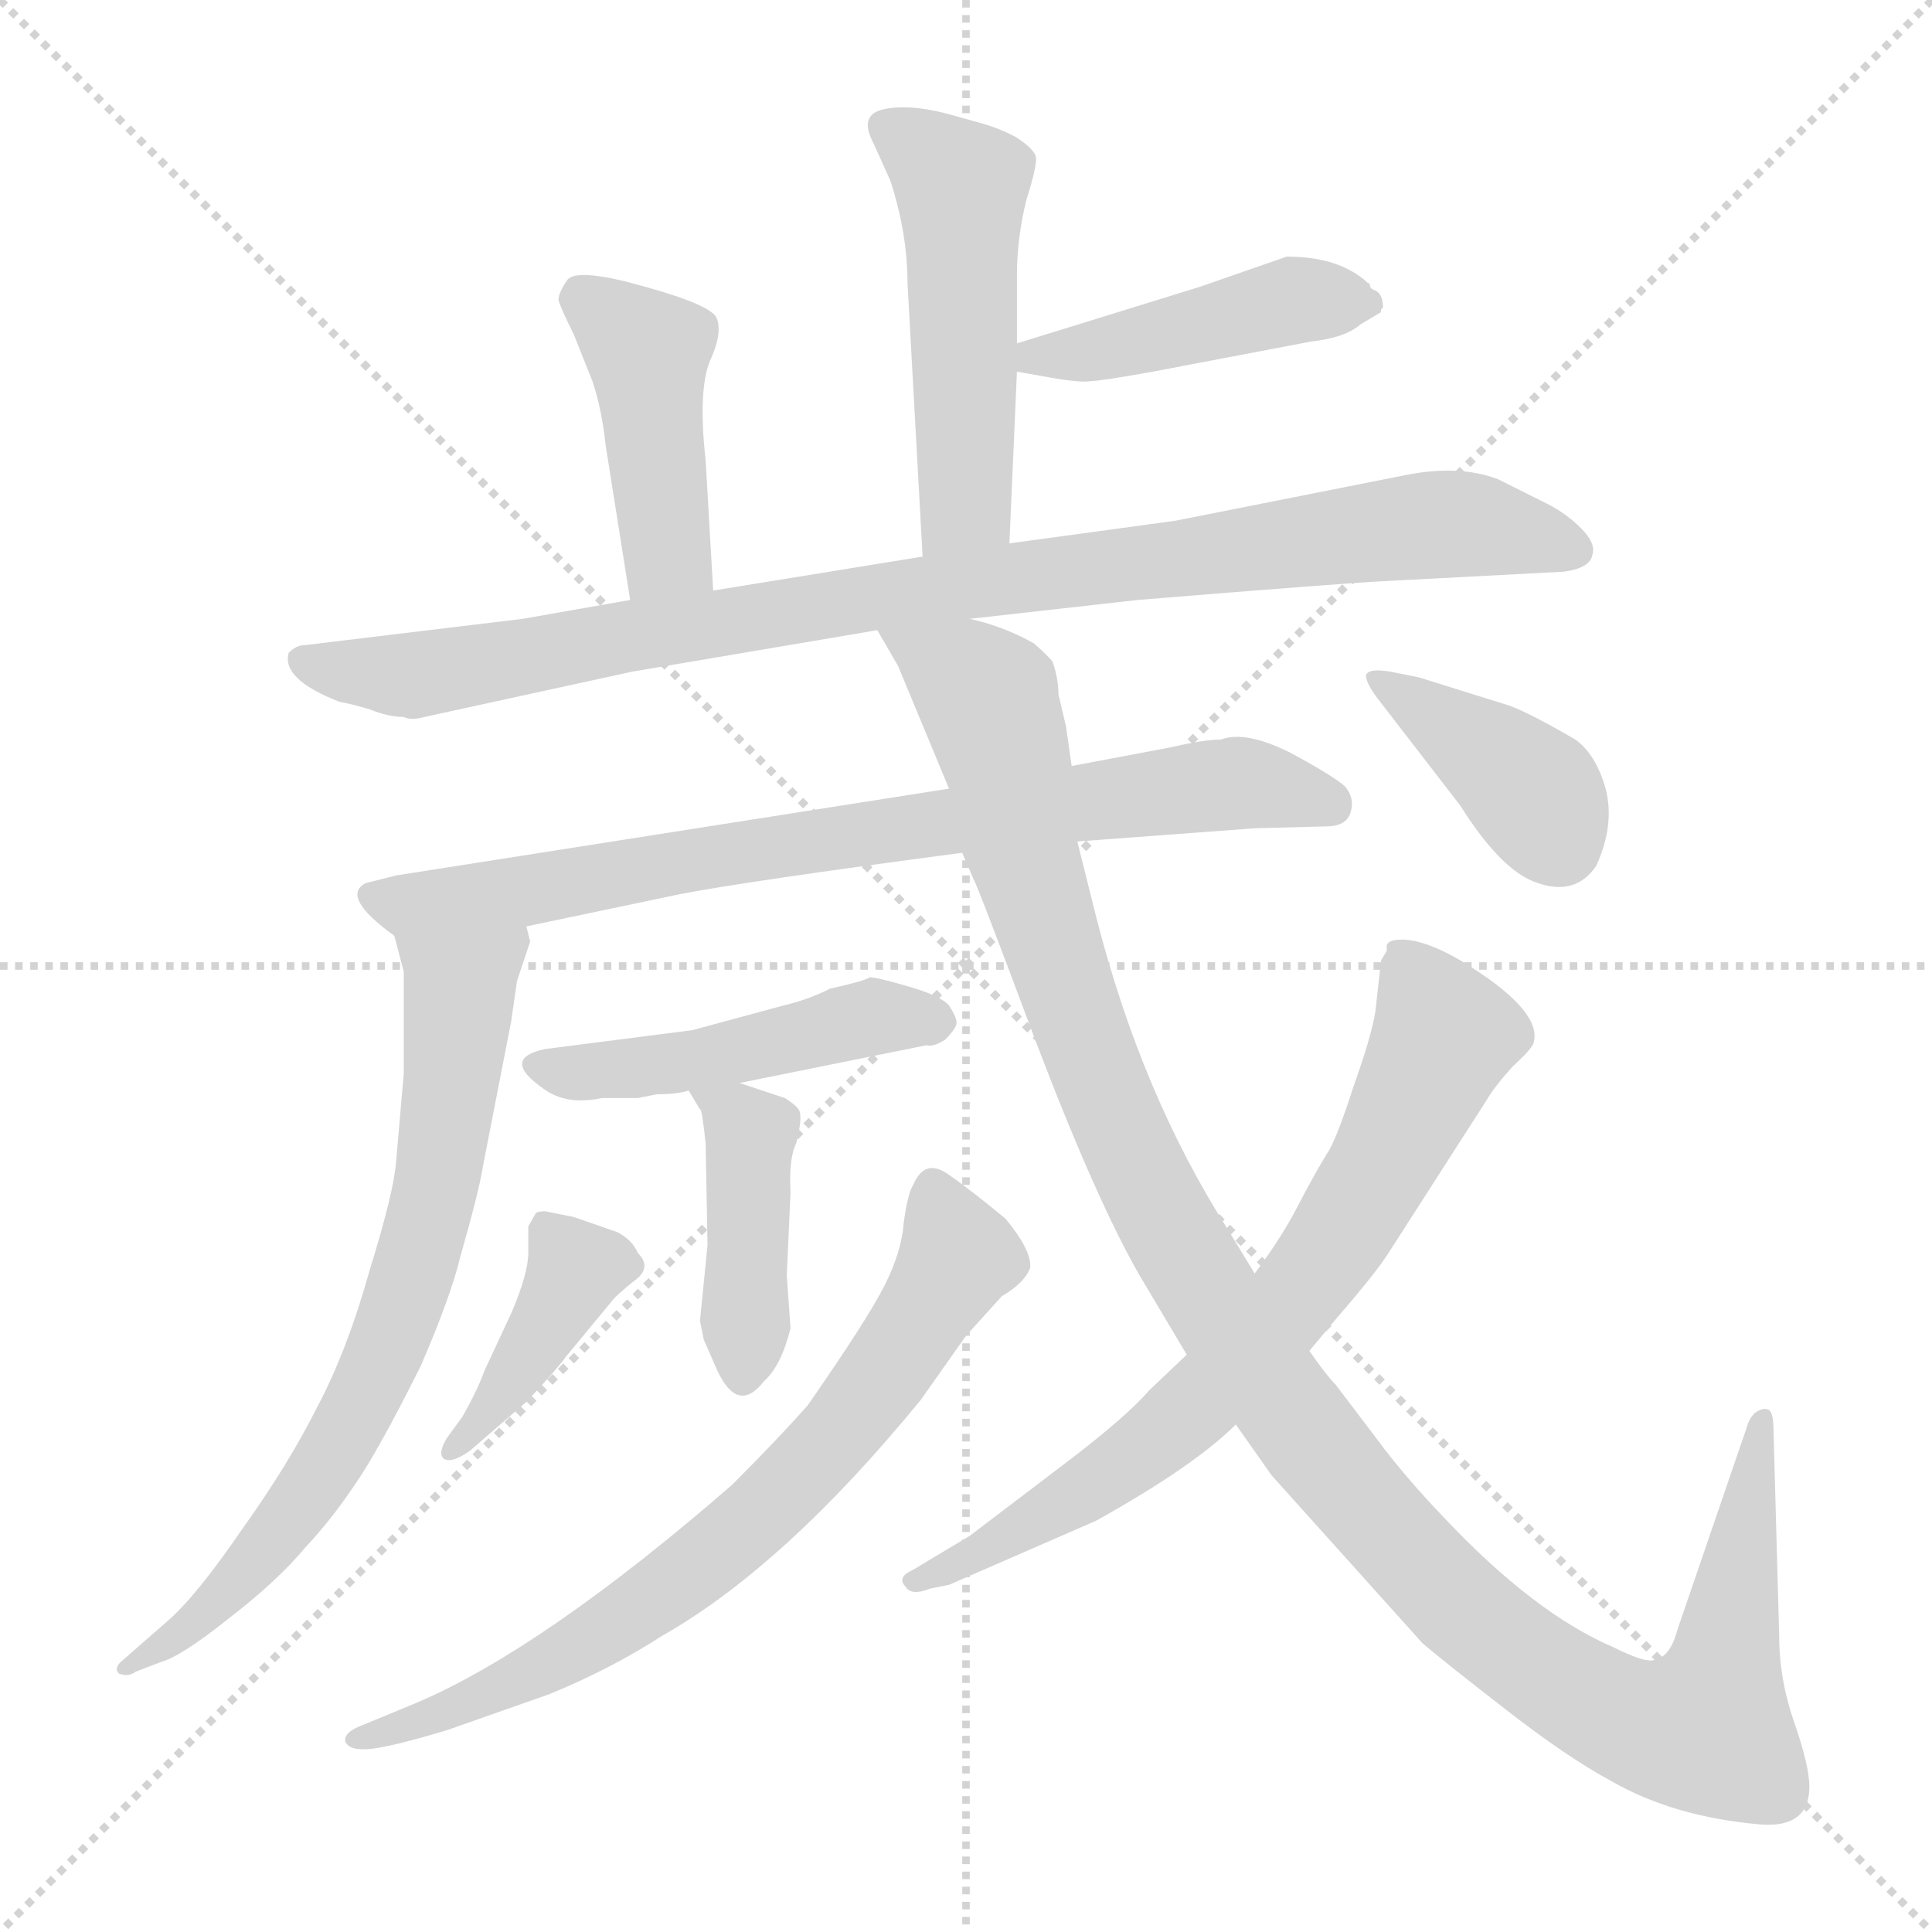 <svg xmlns="http://www.w3.org/2000/svg" version="1.1" viewBox="0 0 1024 1024">
  <g stroke="lightgray" stroke-dasharray="1,1" stroke-width="1" transform="scale(4, 4)">
    <line x1="0" y1="0" x2="256" y2="256" />
    <line x1="256" y1="0" x2="0" y2="256" />
    <line x1="128" y1="0" x2="128" y2="256" />
    <line x1="0" y1="128" x2="256" y2="128" />
  </g>
  <g transform="scale(1.0, -1.0) translate(0.0, -818.00)">
    <style type="text/css">
      
        @keyframes keyframes0 {
          from {
            stroke: blue;
            stroke-dashoffset: 499;
            stroke-width: 128;
          }
          62% {
            animation-timing-function: step-end;
            stroke: blue;
            stroke-dashoffset: 0;
            stroke-width: 128;
          }
          to {
            stroke: black;
            stroke-width: 1024;
          }
        }
        #make-me-a-hanzi-animation-0 {
          animation: keyframes0 0.656s both;
          animation-delay: 0s;
          animation-timing-function: linear;
        }
      
        @keyframes keyframes1 {
          from {
            stroke: blue;
            stroke-dashoffset: 444;
            stroke-width: 128;
          }
          59% {
            animation-timing-function: step-end;
            stroke: blue;
            stroke-dashoffset: 0;
            stroke-width: 128;
          }
          to {
            stroke: black;
            stroke-width: 1024;
          }
        }
        #make-me-a-hanzi-animation-1 {
          animation: keyframes1 0.611s both;
          animation-delay: 0.656s;
          animation-timing-function: linear;
        }
      
        @keyframes keyframes2 {
          from {
            stroke: blue;
            stroke-dashoffset: 428;
            stroke-width: 128;
          }
          58% {
            animation-timing-function: step-end;
            stroke: blue;
            stroke-dashoffset: 0;
            stroke-width: 128;
          }
          to {
            stroke: black;
            stroke-width: 1024;
          }
        }
        #make-me-a-hanzi-animation-2 {
          animation: keyframes2 0.598s both;
          animation-delay: 1.267s;
          animation-timing-function: linear;
        }
      
        @keyframes keyframes3 {
          from {
            stroke: blue;
            stroke-dashoffset: 937;
            stroke-width: 128;
          }
          75% {
            animation-timing-function: step-end;
            stroke: blue;
            stroke-dashoffset: 0;
            stroke-width: 128;
          }
          to {
            stroke: black;
            stroke-width: 1024;
          }
        }
        #make-me-a-hanzi-animation-3 {
          animation: keyframes3 1.013s both;
          animation-delay: 1.866s;
          animation-timing-function: linear;
        }
      
        @keyframes keyframes4 {
          from {
            stroke: blue;
            stroke-dashoffset: 768;
            stroke-width: 128;
          }
          71% {
            animation-timing-function: step-end;
            stroke: blue;
            stroke-dashoffset: 0;
            stroke-width: 128;
          }
          to {
            stroke: black;
            stroke-width: 1024;
          }
        }
        #make-me-a-hanzi-animation-4 {
          animation: keyframes4 0.875s both;
          animation-delay: 2.878s;
          animation-timing-function: linear;
        }
      
        @keyframes keyframes5 {
          from {
            stroke: blue;
            stroke-dashoffset: 713;
            stroke-width: 128;
          }
          70% {
            animation-timing-function: step-end;
            stroke: blue;
            stroke-dashoffset: 0;
            stroke-width: 128;
          }
          to {
            stroke: black;
            stroke-width: 1024;
          }
        }
        #make-me-a-hanzi-animation-5 {
          animation: keyframes5 0.83s both;
          animation-delay: 3.753s;
          animation-timing-function: linear;
        }
      
        @keyframes keyframes6 {
          from {
            stroke: blue;
            stroke-dashoffset: 468;
            stroke-width: 128;
          }
          60% {
            animation-timing-function: step-end;
            stroke: blue;
            stroke-dashoffset: 0;
            stroke-width: 128;
          }
          to {
            stroke: black;
            stroke-width: 1024;
          }
        }
        #make-me-a-hanzi-animation-6 {
          animation: keyframes6 0.631s both;
          animation-delay: 4.583s;
          animation-timing-function: linear;
        }
      
        @keyframes keyframes7 {
          from {
            stroke: blue;
            stroke-dashoffset: 413;
            stroke-width: 128;
          }
          57% {
            animation-timing-function: step-end;
            stroke: blue;
            stroke-dashoffset: 0;
            stroke-width: 128;
          }
          to {
            stroke: black;
            stroke-width: 1024;
          }
        }
        #make-me-a-hanzi-animation-7 {
          animation: keyframes7 0.586s both;
          animation-delay: 5.214s;
          animation-timing-function: linear;
        }
      
        @keyframes keyframes8 {
          from {
            stroke: blue;
            stroke-dashoffset: 399;
            stroke-width: 128;
          }
          56% {
            animation-timing-function: step-end;
            stroke: blue;
            stroke-dashoffset: 0;
            stroke-width: 128;
          }
          to {
            stroke: black;
            stroke-width: 1024;
          }
        }
        #make-me-a-hanzi-animation-8 {
          animation: keyframes8 0.575s both;
          animation-delay: 5.8s;
          animation-timing-function: linear;
        }
      
        @keyframes keyframes9 {
          from {
            stroke: blue;
            stroke-dashoffset: 712;
            stroke-width: 128;
          }
          70% {
            animation-timing-function: step-end;
            stroke: blue;
            stroke-dashoffset: 0;
            stroke-width: 128;
          }
          to {
            stroke: black;
            stroke-width: 1024;
          }
        }
        #make-me-a-hanzi-animation-9 {
          animation: keyframes9 0.829s both;
          animation-delay: 6.375s;
          animation-timing-function: linear;
        }
      
        @keyframes keyframes10 {
          from {
            stroke: blue;
            stroke-dashoffset: 1185;
            stroke-width: 128;
          }
          79% {
            animation-timing-function: step-end;
            stroke: blue;
            stroke-dashoffset: 0;
            stroke-width: 128;
          }
          to {
            stroke: black;
            stroke-width: 1024;
          }
        }
        #make-me-a-hanzi-animation-10 {
          animation: keyframes10 1.214s both;
          animation-delay: 7.205s;
          animation-timing-function: linear;
        }
      
        @keyframes keyframes11 {
          from {
            stroke: blue;
            stroke-dashoffset: 721;
            stroke-width: 128;
          }
          70% {
            animation-timing-function: step-end;
            stroke: blue;
            stroke-dashoffset: 0;
            stroke-width: 128;
          }
          to {
            stroke: black;
            stroke-width: 1024;
          }
        }
        #make-me-a-hanzi-animation-11 {
          animation: keyframes11 0.837s both;
          animation-delay: 8.419s;
          animation-timing-function: linear;
        }
      
        @keyframes keyframes12 {
          from {
            stroke: blue;
            stroke-dashoffset: 386;
            stroke-width: 128;
          }
          56% {
            animation-timing-function: step-end;
            stroke: blue;
            stroke-dashoffset: 0;
            stroke-width: 128;
          }
          to {
            stroke: black;
            stroke-width: 1024;
          }
        }
        #make-me-a-hanzi-animation-12 {
          animation: keyframes12 0.564s both;
          animation-delay: 9.256s;
          animation-timing-function: linear;
        }
      
    </style>
    
      <path d="M 535 530 L 539 621 L 539 636 L 539 672 Q 539 692 544 712 Q 550 731 549 735 Q 548 739 539 745 Q 530 750 519 753 L 501 758 Q 481 763 468 760 Q 455 757 463 742 L 472 722 Q 481 694 481 668 L 489 523 C 491 493 534 500 535 530 Z" fill="lightgray" />
    
      <path d="M 539 621 L 556 618 Q 573 615 578 616 Q 583 616 611 621 L 695 637 Q 713 639 721 646 L 731 652 Q 732 652 732 654 L 733 655 Q 733 662 729 664 Q 726 665 726 667 Q 726 668 725 668 Q 710 682 682 682 L 636 666 L 539 636 C 510 627 509 626 539 621 Z" fill="lightgray" />
    
      <path d="M 378 505 L 374 574 Q 370 610 376 626 Q 383 641 380 649 Q 378 656 342 666 Q 307 676 301 670 Q 296 663 296 659 Q 297 655 304 641 L 314 616 Q 319 601 321 582 L 334 500 C 339 470 380 475 378 505 Z" fill="lightgray" />
    
      <path d="M 514 490 L 603 500 Q 713 509 734 510 L 829 515 Q 843 517 844 524 Q 846 530 838 538 Q 830 546 820 551 L 794 564 Q 773 572 744 566 L 623 542 L 535 530 L 489 523 L 378 505 L 334 500 L 277 490 L 161 476 Q 157 476 153 472 Q 149 458 180 446 Q 186 445 196 442 Q 206 438 214 438 Q 218 436 225 438 L 335 462 L 465 484 L 514 490 Z" fill="lightgray" />
    
      <path d="M 571 372 L 665 379 L 703 380 Q 714 380 716 388 Q 718 395 713 401 Q 708 406 684 419 Q 660 431 647 426 Q 638 426 621 422 L 568 412 L 503 400 L 210 354 L 194 350 Q 180 343 209 322 C 218 314 250 321 279 327 L 360 344 Q 396 351 510 366 L 571 372 Z" fill="lightgray" />
    
      <path d="M 209 322 L 214 303 L 214 249 L 210 203 Q 209 187 196 145 Q 184 102 168 72 Q 153 42 128 7 Q 104 -28 89 -41 L 65 -62 Q 60 -66 63 -69 Q 68 -71 72 -68 L 85 -63 Q 96 -60 121 -40 Q 147 -20 162 -2 Q 176 13 188 31 Q 200 48 223 94 Q 239 131 244 152 Q 254 187 256 200 L 271 277 L 274 298 L 281 319 L 279 327 C 279 357 201 351 209 322 Z" fill="lightgray" />
    
      <path d="M 367 272 L 289 262 Q 265 257 288 241 Q 300 232 319 236 L 338 236 L 348 238 Q 359 238 365 240 L 392 244 L 491 264 Q 495 263 501 267 Q 507 273 507 276 Q 507 279 503 285 Q 499 290 482 295 Q 465 300 461 300 Q 458 298 440 294 Q 428 288 415 285 L 367 272 Z" fill="lightgray" />
    
      <path d="M 365 240 L 371 230 Q 372 231 374 212 L 375 158 L 371 118 L 373 108 L 380 92 Q 391 68 405 86 Q 414 94 419 114 L 417 142 L 419 186 Q 418 204 422 212 Q 425 224 424 228 Q 424 231 416 236 L 392 244 C 364 253 355 256 365 240 Z" fill="lightgray" />
    
      <path d="M 271 122 L 257 92 Q 253 81 245 67 L 237 56 Q 232 48 235 45 Q 239 42 249 49 L 279 75 Q 295 92 300 99 L 324 128 Q 326 131 336 139 Q 346 146 338 154 Q 335 161 327 165 L 304 173 L 289 176 Q 285 176 284 175 L 280 168 L 280 154 Q 280 143 271 122 Z" fill="lightgray" />
    
      <path d="M 222 -84 L 193 -96 Q 182 -100 183 -105 Q 185 -110 196 -109 Q 207 -108 237 -99 L 291 -80 Q 323 -67 351 -49 Q 416 -12 488 76 L 512 110 L 531 131 Q 543 138 546 146 Q 547 155 533 172 Q 515 187 502 196 Q 490 204 484 190 Q 481 185 479 170 Q 478 155 469 137 Q 460 119 428 73 Q 412 55 388 31 Q 289 -55 222 -84 Z" fill="lightgray" />
    
      <path d="M 581 332 L 571 372 L 568 412 L 565 433 L 561 450 Q 561 458 558 467 Q 557 469 548 477 Q 532 486 514 490 C 486 500 451 510 465 484 L 476 465 L 503 400 L 510 366 L 516 352 Q 518 349 549 266 Q 581 182 604 142 L 629 100 L 655 63 L 674 36 L 754 -53 Q 767 -64 798 -88 Q 830 -113 854 -126 Q 887 -145 933 -149 Q 959 -151 959 -129 Q 959 -118 951 -95 Q 943 -72 943 -49 L 940 60 Q 940 70 937 71 Q 934 72 930 69 Q 927 66 926 62 L 889 -46 Q 885 -61 876 -62 Q 871 -63 855 -55 Q 813 -37 765 14 Q 744 36 730 55 L 708 84 Q 703 89 694 102 L 665 143 L 651 166 Q 605 238 581 332 Z" fill="lightgray" />
    
      <path d="M 629 100 L 609 81 Q 597 67 564 42 L 514 4 L 484 -14 Q 475 -18 480 -23 Q 483 -28 493 -24 L 503 -22 L 581 12 Q 633 41 655 63 L 694 102 L 709 120 Q 729 143 736 154 L 788 235 Q 792 242 802 253 Q 813 263 813 266 Q 817 283 774 309 Q 755 320 743 320 Q 736 320 735 317 L 735 314 L 732 309 L 729 282 Q 727 269 717 241 Q 708 213 703 206 Q 698 198 689 181 Q 680 163 665 143 L 629 100 Z" fill="lightgray" />
    
      <path d="M 730 448 L 774 391 Q 796 356 815 350 Q 835 343 846 359 Q 856 381 851 400 Q 846 418 835 426 Q 811 440 800 444 L 752 459 L 737 462 Q 725 464 724 460 Q 724 456 730 448 Z" fill="lightgray" />
    
    
      <clipPath id="make-me-a-hanzi-clip-0">
        <path d="M 535 530 L 539 621 L 539 636 L 539 672 Q 539 692 544 712 Q 550 731 549 735 Q 548 739 539 745 Q 530 750 519 753 L 501 758 Q 481 763 468 760 Q 455 757 463 742 L 472 722 Q 481 694 481 668 L 489 523 C 491 493 534 500 535 530 Z" />
      </clipPath>
      <path clip-path="url(#make-me-a-hanzi-clip-0)" d="M 470 750 L 498 731 L 510 712 L 512 551 L 496 531" fill="none" id="make-me-a-hanzi-animation-0" stroke-dasharray="371 742" stroke-linecap="round" />
    
      <clipPath id="make-me-a-hanzi-clip-1">
        <path d="M 539 621 L 556 618 Q 573 615 578 616 Q 583 616 611 621 L 695 637 Q 713 639 721 646 L 731 652 Q 732 652 732 654 L 733 655 Q 733 662 729 664 Q 726 665 726 667 Q 726 668 725 668 Q 710 682 682 682 L 636 666 L 539 636 C 510 627 509 626 539 621 Z" />
      </clipPath>
      <path clip-path="url(#make-me-a-hanzi-clip-1)" d="M 545 629 L 587 633 L 689 660 L 729 658" fill="none" id="make-me-a-hanzi-animation-1" stroke-dasharray="316 632" stroke-linecap="round" />
    
      <clipPath id="make-me-a-hanzi-clip-2">
        <path d="M 378 505 L 374 574 Q 370 610 376 626 Q 383 641 380 649 Q 378 656 342 666 Q 307 676 301 670 Q 296 663 296 659 Q 297 655 304 641 L 314 616 Q 319 601 321 582 L 334 500 C 339 470 380 475 378 505 Z" />
      </clipPath>
      <path clip-path="url(#make-me-a-hanzi-clip-2)" d="M 308 660 L 344 629 L 352 524 L 341 508" fill="none" id="make-me-a-hanzi-animation-2" stroke-dasharray="300 600" stroke-linecap="round" />
    
      <clipPath id="make-me-a-hanzi-clip-3">
        <path d="M 514 490 L 603 500 Q 713 509 734 510 L 829 515 Q 843 517 844 524 Q 846 530 838 538 Q 830 546 820 551 L 794 564 Q 773 572 744 566 L 623 542 L 535 530 L 489 523 L 378 505 L 334 500 L 277 490 L 161 476 Q 157 476 153 472 Q 149 458 180 446 Q 186 445 196 442 Q 206 438 214 438 Q 218 436 225 438 L 335 462 L 465 484 L 514 490 Z" />
      </clipPath>
      <path clip-path="url(#make-me-a-hanzi-clip-3)" d="M 160 468 L 220 460 L 485 505 L 765 540 L 833 528" fill="none" id="make-me-a-hanzi-animation-3" stroke-dasharray="809 1618" stroke-linecap="round" />
    
      <clipPath id="make-me-a-hanzi-clip-4">
        <path d="M 571 372 L 665 379 L 703 380 Q 714 380 716 388 Q 718 395 713 401 Q 708 406 684 419 Q 660 431 647 426 Q 638 426 621 422 L 568 412 L 503 400 L 210 354 L 194 350 Q 180 343 209 322 C 218 314 250 321 279 327 L 360 344 Q 396 351 510 366 L 571 372 Z" />
      </clipPath>
      <path clip-path="url(#make-me-a-hanzi-clip-4)" d="M 200 342 L 206 337 L 271 344 L 633 401 L 668 402 L 704 392" fill="none" id="make-me-a-hanzi-animation-4" stroke-dasharray="640 1280" stroke-linecap="round" />
    
      <clipPath id="make-me-a-hanzi-clip-5">
        <path d="M 209 322 L 214 303 L 214 249 L 210 203 Q 209 187 196 145 Q 184 102 168 72 Q 153 42 128 7 Q 104 -28 89 -41 L 65 -62 Q 60 -66 63 -69 Q 68 -71 72 -68 L 85 -63 Q 96 -60 121 -40 Q 147 -20 162 -2 Q 176 13 188 31 Q 200 48 223 94 Q 239 131 244 152 Q 254 187 256 200 L 271 277 L 274 298 L 281 319 L 279 327 C 279 357 201 351 209 322 Z" />
      </clipPath>
      <path clip-path="url(#make-me-a-hanzi-clip-5)" d="M 272 321 L 243 295 L 232 192 L 194 78 L 139 -5 L 108 -39 L 67 -66" fill="none" id="make-me-a-hanzi-animation-5" stroke-dasharray="585 1170" stroke-linecap="round" />
    
      <clipPath id="make-me-a-hanzi-clip-6">
        <path d="M 367 272 L 289 262 Q 265 257 288 241 Q 300 232 319 236 L 338 236 L 348 238 Q 359 238 365 240 L 392 244 L 491 264 Q 495 263 501 267 Q 507 273 507 276 Q 507 279 503 285 Q 499 290 482 295 Q 465 300 461 300 Q 458 298 440 294 Q 428 288 415 285 L 367 272 Z" />
      </clipPath>
      <path clip-path="url(#make-me-a-hanzi-clip-6)" d="M 287 252 L 340 252 L 463 279 L 496 277" fill="none" id="make-me-a-hanzi-animation-6" stroke-dasharray="340 680" stroke-linecap="round" />
    
      <clipPath id="make-me-a-hanzi-clip-7">
        <path d="M 365 240 L 371 230 Q 372 231 374 212 L 375 158 L 371 118 L 373 108 L 380 92 Q 391 68 405 86 Q 414 94 419 114 L 417 142 L 419 186 Q 418 204 422 212 Q 425 224 424 228 Q 424 231 416 236 L 392 244 C 364 253 355 256 365 240 Z" />
      </clipPath>
      <path clip-path="url(#make-me-a-hanzi-clip-7)" d="M 372 238 L 398 213 L 393 92" fill="none" id="make-me-a-hanzi-animation-7" stroke-dasharray="285 570" stroke-linecap="round" />
    
      <clipPath id="make-me-a-hanzi-clip-8">
        <path d="M 271 122 L 257 92 Q 253 81 245 67 L 237 56 Q 232 48 235 45 Q 239 42 249 49 L 279 75 Q 295 92 300 99 L 324 128 Q 326 131 336 139 Q 346 146 338 154 Q 335 161 327 165 L 304 173 L 289 176 Q 285 176 284 175 L 280 168 L 280 154 Q 280 143 271 122 Z" />
      </clipPath>
      <path clip-path="url(#make-me-a-hanzi-clip-8)" d="M 288 168 L 305 145 L 273 90 L 241 50" fill="none" id="make-me-a-hanzi-animation-8" stroke-dasharray="271 542" stroke-linecap="round" />
    
      <clipPath id="make-me-a-hanzi-clip-9">
        <path d="M 222 -84 L 193 -96 Q 182 -100 183 -105 Q 185 -110 196 -109 Q 207 -108 237 -99 L 291 -80 Q 323 -67 351 -49 Q 416 -12 488 76 L 512 110 L 531 131 Q 543 138 546 146 Q 547 155 533 172 Q 515 187 502 196 Q 490 204 484 190 Q 481 185 479 170 Q 478 155 469 137 Q 460 119 428 73 Q 412 55 388 31 Q 289 -55 222 -84 Z" />
      </clipPath>
      <path clip-path="url(#make-me-a-hanzi-clip-9)" d="M 495 188 L 508 153 L 473 95 L 420 32 L 314 -51 L 226 -95 L 191 -103" fill="none" id="make-me-a-hanzi-animation-9" stroke-dasharray="584 1168" stroke-linecap="round" />
    
      <clipPath id="make-me-a-hanzi-clip-10">
        <path d="M 581 332 L 571 372 L 568 412 L 565 433 L 561 450 Q 561 458 558 467 Q 557 469 548 477 Q 532 486 514 490 C 486 500 451 510 465 484 L 476 465 L 503 400 L 510 366 L 516 352 Q 518 349 549 266 Q 581 182 604 142 L 629 100 L 655 63 L 674 36 L 754 -53 Q 767 -64 798 -88 Q 830 -113 854 -126 Q 887 -145 933 -149 Q 959 -151 959 -129 Q 959 -118 951 -95 Q 943 -72 943 -49 L 940 60 Q 940 70 937 71 Q 934 72 930 69 Q 927 66 926 62 L 889 -46 Q 885 -61 876 -62 Q 871 -63 855 -55 Q 813 -37 765 14 Q 744 36 730 55 L 708 84 Q 703 89 694 102 L 665 143 L 651 166 Q 605 238 581 332 Z" />
      </clipPath>
      <path clip-path="url(#make-me-a-hanzi-clip-10)" d="M 472 481 L 524 447 L 540 371 L 567 286 L 625 158 L 693 56 L 769 -29 L 845 -85 L 876 -98 L 905 -98 L 935 65" fill="none" id="make-me-a-hanzi-animation-10" stroke-dasharray="1057 2114" stroke-linecap="round" />
    
      <clipPath id="make-me-a-hanzi-clip-11">
        <path d="M 629 100 L 609 81 Q 597 67 564 42 L 514 4 L 484 -14 Q 475 -18 480 -23 Q 483 -28 493 -24 L 503 -22 L 581 12 Q 633 41 655 63 L 694 102 L 709 120 Q 729 143 736 154 L 788 235 Q 792 242 802 253 Q 813 263 813 266 Q 817 283 774 309 Q 755 320 743 320 Q 736 320 735 317 L 735 314 L 732 309 L 729 282 Q 727 269 717 241 Q 708 213 703 206 Q 698 198 689 181 Q 680 163 665 143 L 629 100 Z" />
      </clipPath>
      <path clip-path="url(#make-me-a-hanzi-clip-11)" d="M 740 316 L 765 269 L 730 196 L 687 131 L 608 51 L 487 -21" fill="none" id="make-me-a-hanzi-animation-11" stroke-dasharray="593 1186" stroke-linecap="round" />
    
      <clipPath id="make-me-a-hanzi-clip-12">
        <path d="M 730 448 L 774 391 Q 796 356 815 350 Q 835 343 846 359 Q 856 381 851 400 Q 846 418 835 426 Q 811 440 800 444 L 752 459 L 737 462 Q 725 464 724 460 Q 724 456 730 448 Z" />
      </clipPath>
      <path clip-path="url(#make-me-a-hanzi-clip-12)" d="M 731 456 L 811 400 L 826 371" fill="none" id="make-me-a-hanzi-animation-12" stroke-dasharray="258 516" stroke-linecap="round" />
    
  </g>
</svg>